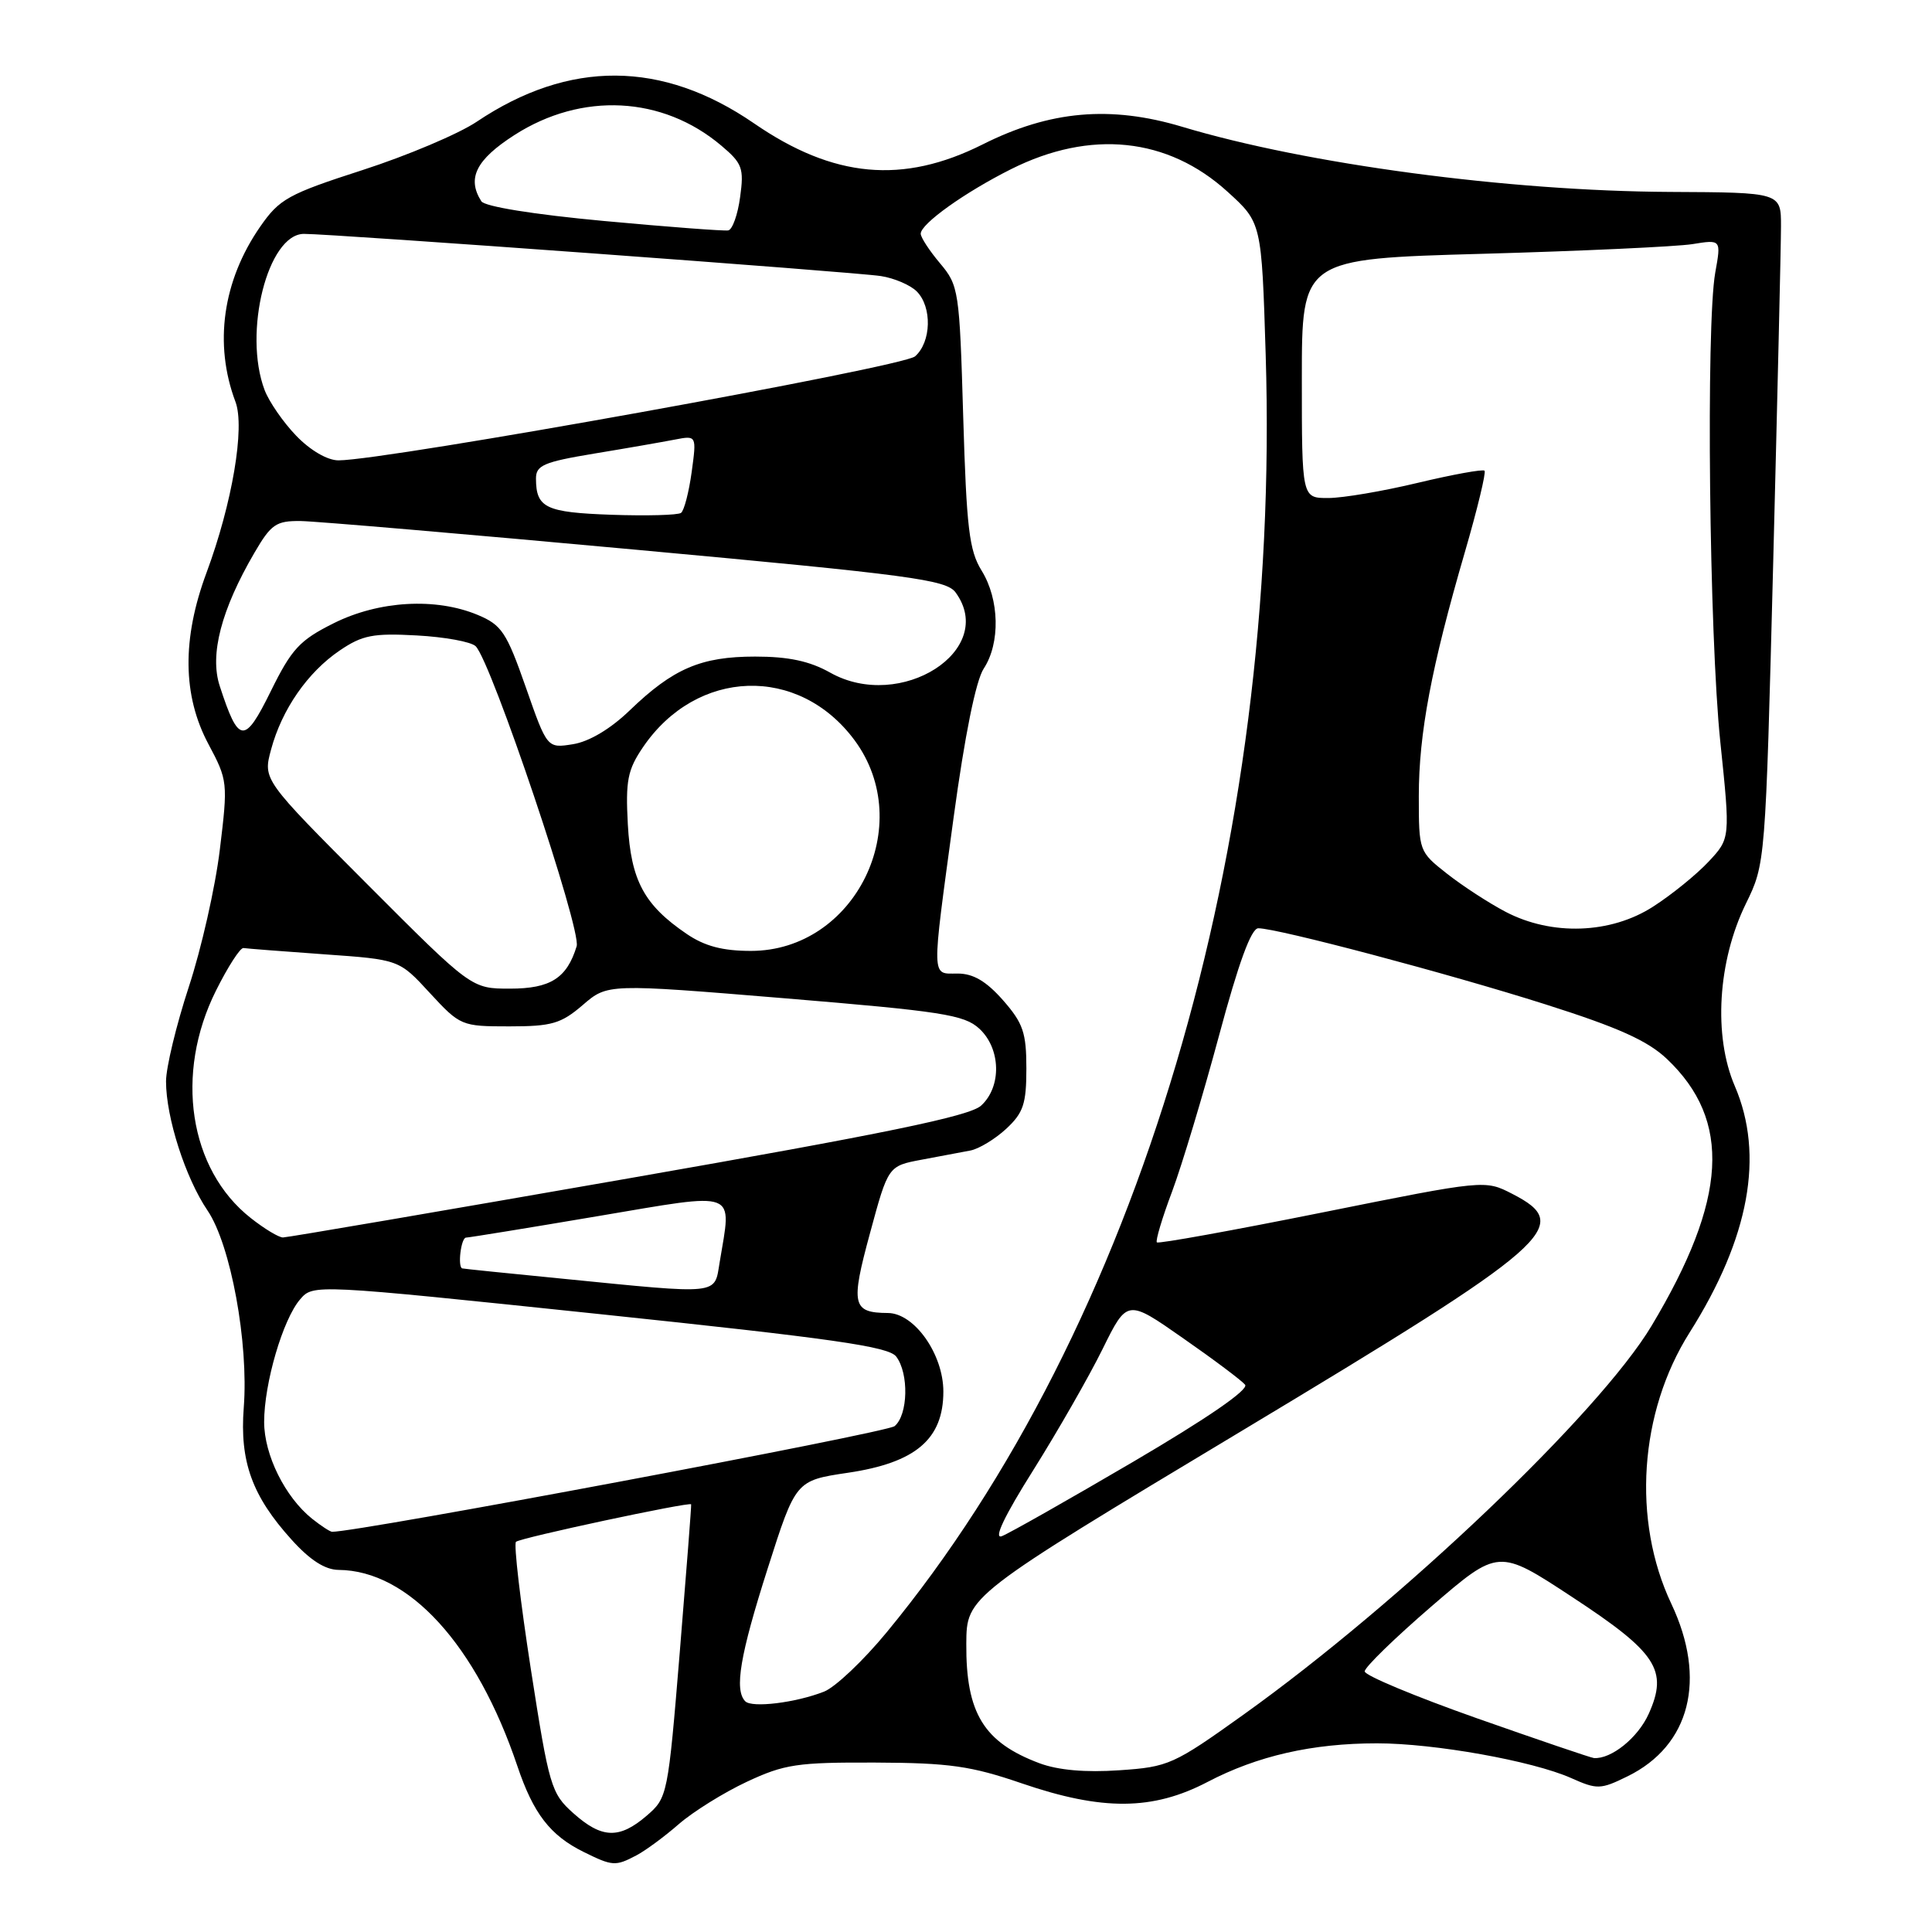 <?xml version="1.0" encoding="UTF-8" standalone="no"?>
<!DOCTYPE svg PUBLIC "-//W3C//DTD SVG 1.1//EN" "http://www.w3.org/Graphics/SVG/1.1/DTD/svg11.dtd" >
<svg xmlns="http://www.w3.org/2000/svg" xmlns:xlink="http://www.w3.org/1999/xlink" version="1.1" viewBox="0 0 256 256">
 <g >
 <path fill="currentColor"
d=" M 84.32 245.85 C 85.52 245.22 88.05 243.36 89.95 241.70 C 91.85 240.05 95.90 237.53 98.95 236.10 C 103.95 233.76 105.64 233.51 116.00 233.55 C 125.80 233.59 128.67 234.00 135.38 236.30 C 146.06 239.96 152.75 239.91 160.00 236.12 C 166.61 232.66 173.88 231.00 182.46 231.00 C 190.07 231.00 203.07 233.33 208.18 235.60 C 211.63 237.14 212.08 237.13 215.66 235.37 C 223.96 231.30 226.19 222.51 221.46 212.51 C 216.24 201.47 217.20 187.14 223.88 176.57 C 231.80 164.04 233.81 153.07 229.87 143.91 C 227.01 137.26 227.61 127.37 231.33 119.76 C 233.93 114.44 233.93 114.44 234.96 74.47 C 235.52 52.49 235.99 32.48 235.99 30.00 C 236.00 25.50 236.00 25.50 221.25 25.43 C 199.84 25.32 173.16 21.76 156.65 16.80 C 147.14 13.95 139.13 14.65 130.20 19.14 C 119.63 24.44 110.45 23.60 99.92 16.35 C 87.75 7.98 75.42 7.91 63.17 16.13 C 60.79 17.73 53.99 20.61 48.05 22.53 C 38.17 25.72 37.03 26.36 34.48 30.03 C 29.50 37.21 28.32 45.59 31.20 53.24 C 32.48 56.63 30.77 66.70 27.37 75.87 C 24.10 84.65 24.19 92.18 27.62 98.60 C 30.18 103.40 30.21 103.69 29.13 112.57 C 28.53 117.56 26.67 125.76 25.01 130.79 C 23.36 135.83 22.00 141.45 22.00 143.29 C 22.00 148.08 24.58 156.10 27.50 160.40 C 30.57 164.93 32.96 177.92 32.30 186.50 C 31.75 193.66 33.40 198.23 38.64 204.02 C 41.07 206.72 43.08 208.01 44.87 208.02 C 54.16 208.10 63.14 217.95 68.55 234.00 C 70.68 240.33 72.91 243.21 77.35 245.40 C 81.16 247.28 81.55 247.31 84.32 245.85 Z  M 75.96 240.25 C 73.03 237.63 72.76 236.73 70.34 221.18 C 68.95 212.20 68.06 204.61 68.37 204.30 C 68.88 203.78 91.40 198.97 91.58 199.33 C 91.63 199.43 90.95 208.20 90.08 218.84 C 88.51 237.93 88.45 238.21 85.69 240.59 C 82.06 243.71 79.74 243.63 75.96 240.25 Z  M 137.74 233.64 C 130.35 230.87 127.98 227.00 128.04 217.80 C 128.08 211.50 128.08 211.50 164.52 189.61 C 205.91 164.74 208.58 162.40 200.38 158.19 C 196.76 156.33 196.76 156.33 175.21 160.66 C 163.35 163.04 153.49 164.83 153.29 164.62 C 153.09 164.42 153.99 161.38 155.31 157.88 C 156.62 154.37 159.41 145.09 161.52 137.25 C 164.11 127.60 165.79 123.00 166.73 123.00 C 169.27 123.00 191.82 128.97 204.74 133.07 C 214.42 136.14 218.31 137.89 220.87 140.31 C 229.49 148.48 228.89 158.90 218.84 175.68 C 211.91 187.24 185.69 212.23 164.81 227.17 C 155.50 233.83 154.84 234.13 148.31 234.57 C 143.84 234.88 140.21 234.56 137.74 233.64 Z  M 195.67 227.67 C 187.52 224.79 180.84 222.01 180.83 221.47 C 180.81 220.94 184.80 217.06 189.68 212.85 C 198.56 205.20 198.56 205.20 208.30 211.60 C 219.55 218.98 221.07 221.30 218.46 227.10 C 217.03 230.27 213.49 233.12 211.20 232.95 C 210.82 232.92 203.83 230.54 195.67 227.67 Z  M 98.75 225.43 C 97.28 223.93 98.05 219.33 101.72 207.84 C 105.44 196.18 105.44 196.18 112.35 195.15 C 121.33 193.82 125.00 190.70 125.00 184.39 C 125.00 179.44 121.17 174.01 117.66 173.98 C 112.93 173.95 112.69 172.91 115.28 163.40 C 117.69 154.50 117.69 154.50 122.10 153.67 C 124.52 153.22 127.44 152.67 128.58 152.45 C 129.72 152.23 131.86 150.93 133.33 149.57 C 135.60 147.46 136.00 146.27 136.00 141.58 C 136.00 136.84 135.57 135.57 132.90 132.53 C 130.69 130.02 128.96 129.00 126.90 129.00 C 123.37 129.00 123.40 130.14 126.36 108.31 C 127.84 97.45 129.30 90.19 130.35 88.59 C 132.56 85.22 132.44 79.44 130.07 75.61 C 128.42 72.95 128.07 69.97 127.63 55.21 C 127.14 38.48 127.04 37.84 124.56 34.89 C 123.15 33.22 122.00 31.45 122.00 30.97 C 122.00 29.66 127.82 25.50 133.98 22.41 C 144.50 17.14 154.73 18.20 162.65 25.40 C 167.17 29.50 167.17 29.50 167.71 47.00 C 169.72 112.18 150.82 175.88 117.48 216.30 C 114.40 220.04 110.67 223.57 109.19 224.15 C 105.42 225.63 99.64 226.33 98.75 225.43 Z  M 136.91 194.81 C 140.16 189.63 144.29 182.42 146.09 178.77 C 149.36 172.14 149.36 172.14 156.75 177.31 C 160.82 180.14 164.52 182.92 164.98 183.48 C 165.51 184.12 159.99 187.92 150.16 193.69 C 141.55 198.74 133.71 203.18 132.75 203.55 C 131.61 203.98 133.08 200.89 136.91 194.81 Z  M 41.34 201.23 C 37.77 198.36 35.01 192.79 35.00 188.43 C 35.00 183.30 37.48 174.83 39.76 172.18 C 41.50 170.15 41.50 170.15 79.50 174.13 C 110.28 177.36 117.74 178.42 118.75 179.75 C 120.45 181.98 120.33 187.48 118.54 188.97 C 117.47 189.86 47.32 203.03 44.00 202.97 C 43.73 202.96 42.53 202.18 41.34 201.23 Z  M 74.50 169.43 C 67.35 168.73 61.39 168.12 61.25 168.07 C 60.61 167.88 61.09 164.00 61.75 163.99 C 62.16 163.98 70.04 162.70 79.25 161.14 C 98.05 157.97 96.96 157.56 95.36 167.25 C 94.63 171.63 95.65 171.53 74.50 169.43 Z  M 33.22 161.39 C 25.04 154.95 23.11 142.28 28.62 131.26 C 30.20 128.09 31.84 125.55 32.26 125.62 C 32.68 125.69 37.49 126.06 42.95 126.45 C 52.89 127.15 52.89 127.15 56.96 131.58 C 60.98 135.93 61.15 136.00 67.49 136.00 C 73.12 136.00 74.34 135.64 77.22 133.17 C 80.50 130.34 80.50 130.34 104.00 132.28 C 124.76 134.00 127.76 134.46 129.75 136.29 C 132.63 138.93 132.75 144.01 129.99 146.51 C 128.45 147.90 117.31 150.20 83.24 156.15 C 58.63 160.45 38.05 163.97 37.50 163.97 C 36.95 163.98 35.03 162.82 33.22 161.39 Z  M 48.66 117.16 C 34.84 103.31 34.84 103.31 35.92 99.31 C 37.35 94.00 40.76 89.08 45.02 86.19 C 48.01 84.16 49.45 83.88 55.23 84.20 C 58.93 84.40 62.44 85.04 63.03 85.63 C 65.13 87.73 77.07 123.20 76.41 125.38 C 75.12 129.61 72.94 131.00 67.58 131.00 C 62.47 131.00 62.47 131.00 48.66 117.16 Z  M 90.99 123.75 C 85.34 119.91 83.60 116.66 83.19 109.22 C 82.88 103.45 83.16 102.01 85.19 99.02 C 92.30 88.55 105.83 88.09 113.23 98.08 C 121.52 109.29 113.31 126.00 99.50 126.00 C 95.75 126.00 93.37 125.37 90.99 123.75 Z  M 199.50 120.82 C 197.30 119.67 193.81 117.40 191.75 115.78 C 188.02 112.85 188.00 112.78 188.00 105.48 C 188.00 97.20 189.66 88.41 194.09 73.20 C 195.76 67.47 196.93 62.60 196.71 62.37 C 196.48 62.15 192.51 62.87 187.90 63.97 C 183.28 65.08 177.93 65.99 176.00 65.99 C 172.50 66.00 172.50 66.00 172.50 50.15 C 172.50 34.30 172.50 34.30 196.45 33.63 C 209.63 33.26 222.13 32.68 224.24 32.35 C 228.07 31.73 228.07 31.73 227.28 36.12 C 226.04 43.06 226.48 84.23 227.95 98.30 C 229.28 111.09 229.28 111.09 226.39 114.18 C 224.80 115.88 221.50 118.56 219.05 120.13 C 213.44 123.75 205.63 124.03 199.50 120.82 Z  M 69.67 91.06 C 67.12 83.78 66.48 82.81 63.30 81.48 C 57.74 79.16 50.21 79.59 44.22 82.58 C 39.71 84.83 38.65 85.97 35.88 91.59 C 32.39 98.68 31.62 98.60 29.11 90.88 C 27.76 86.74 29.32 80.77 33.71 73.25 C 35.92 69.46 36.58 69.00 39.85 69.04 C 41.86 69.07 61.89 70.78 84.37 72.85 C 120.72 76.19 125.39 76.82 126.62 78.50 C 132.20 86.13 119.34 94.37 110.01 89.13 C 107.29 87.60 104.50 87.00 100.06 87.00 C 92.88 87.00 89.20 88.58 83.43 94.14 C 80.89 96.59 78.06 98.27 75.93 98.61 C 72.50 99.16 72.50 99.16 69.67 91.06 Z  M 81.03 68.21 C 72.32 67.90 71.04 67.30 71.02 63.45 C 71.00 61.66 72.01 61.22 78.75 60.10 C 83.01 59.40 87.81 58.56 89.41 58.25 C 92.31 57.69 92.31 57.69 91.65 62.55 C 91.28 65.23 90.65 67.66 90.24 67.96 C 89.83 68.26 85.69 68.37 81.03 68.21 Z  M 39.26 57.75 C 37.53 55.96 35.65 53.23 35.06 51.68 C 32.19 44.07 35.48 31.01 40.27 30.99 C 44.01 30.98 113.28 36.04 116.72 36.58 C 118.49 36.85 120.63 37.77 121.47 38.61 C 123.53 40.67 123.41 45.33 121.25 47.22 C 119.62 48.65 51.14 61.00 44.85 61.00 C 43.39 61.00 41.12 59.68 39.26 57.75 Z  M 80.01 29.28 C 70.74 28.42 64.22 27.37 63.78 26.67 C 61.84 23.63 63.08 21.16 68.17 17.89 C 77.09 12.17 87.78 12.71 95.57 19.29 C 98.36 21.64 98.60 22.29 98.07 26.11 C 97.76 28.44 97.05 30.42 96.50 30.53 C 95.95 30.63 88.53 30.07 80.01 29.28 Z "/>
</g>
</svg>